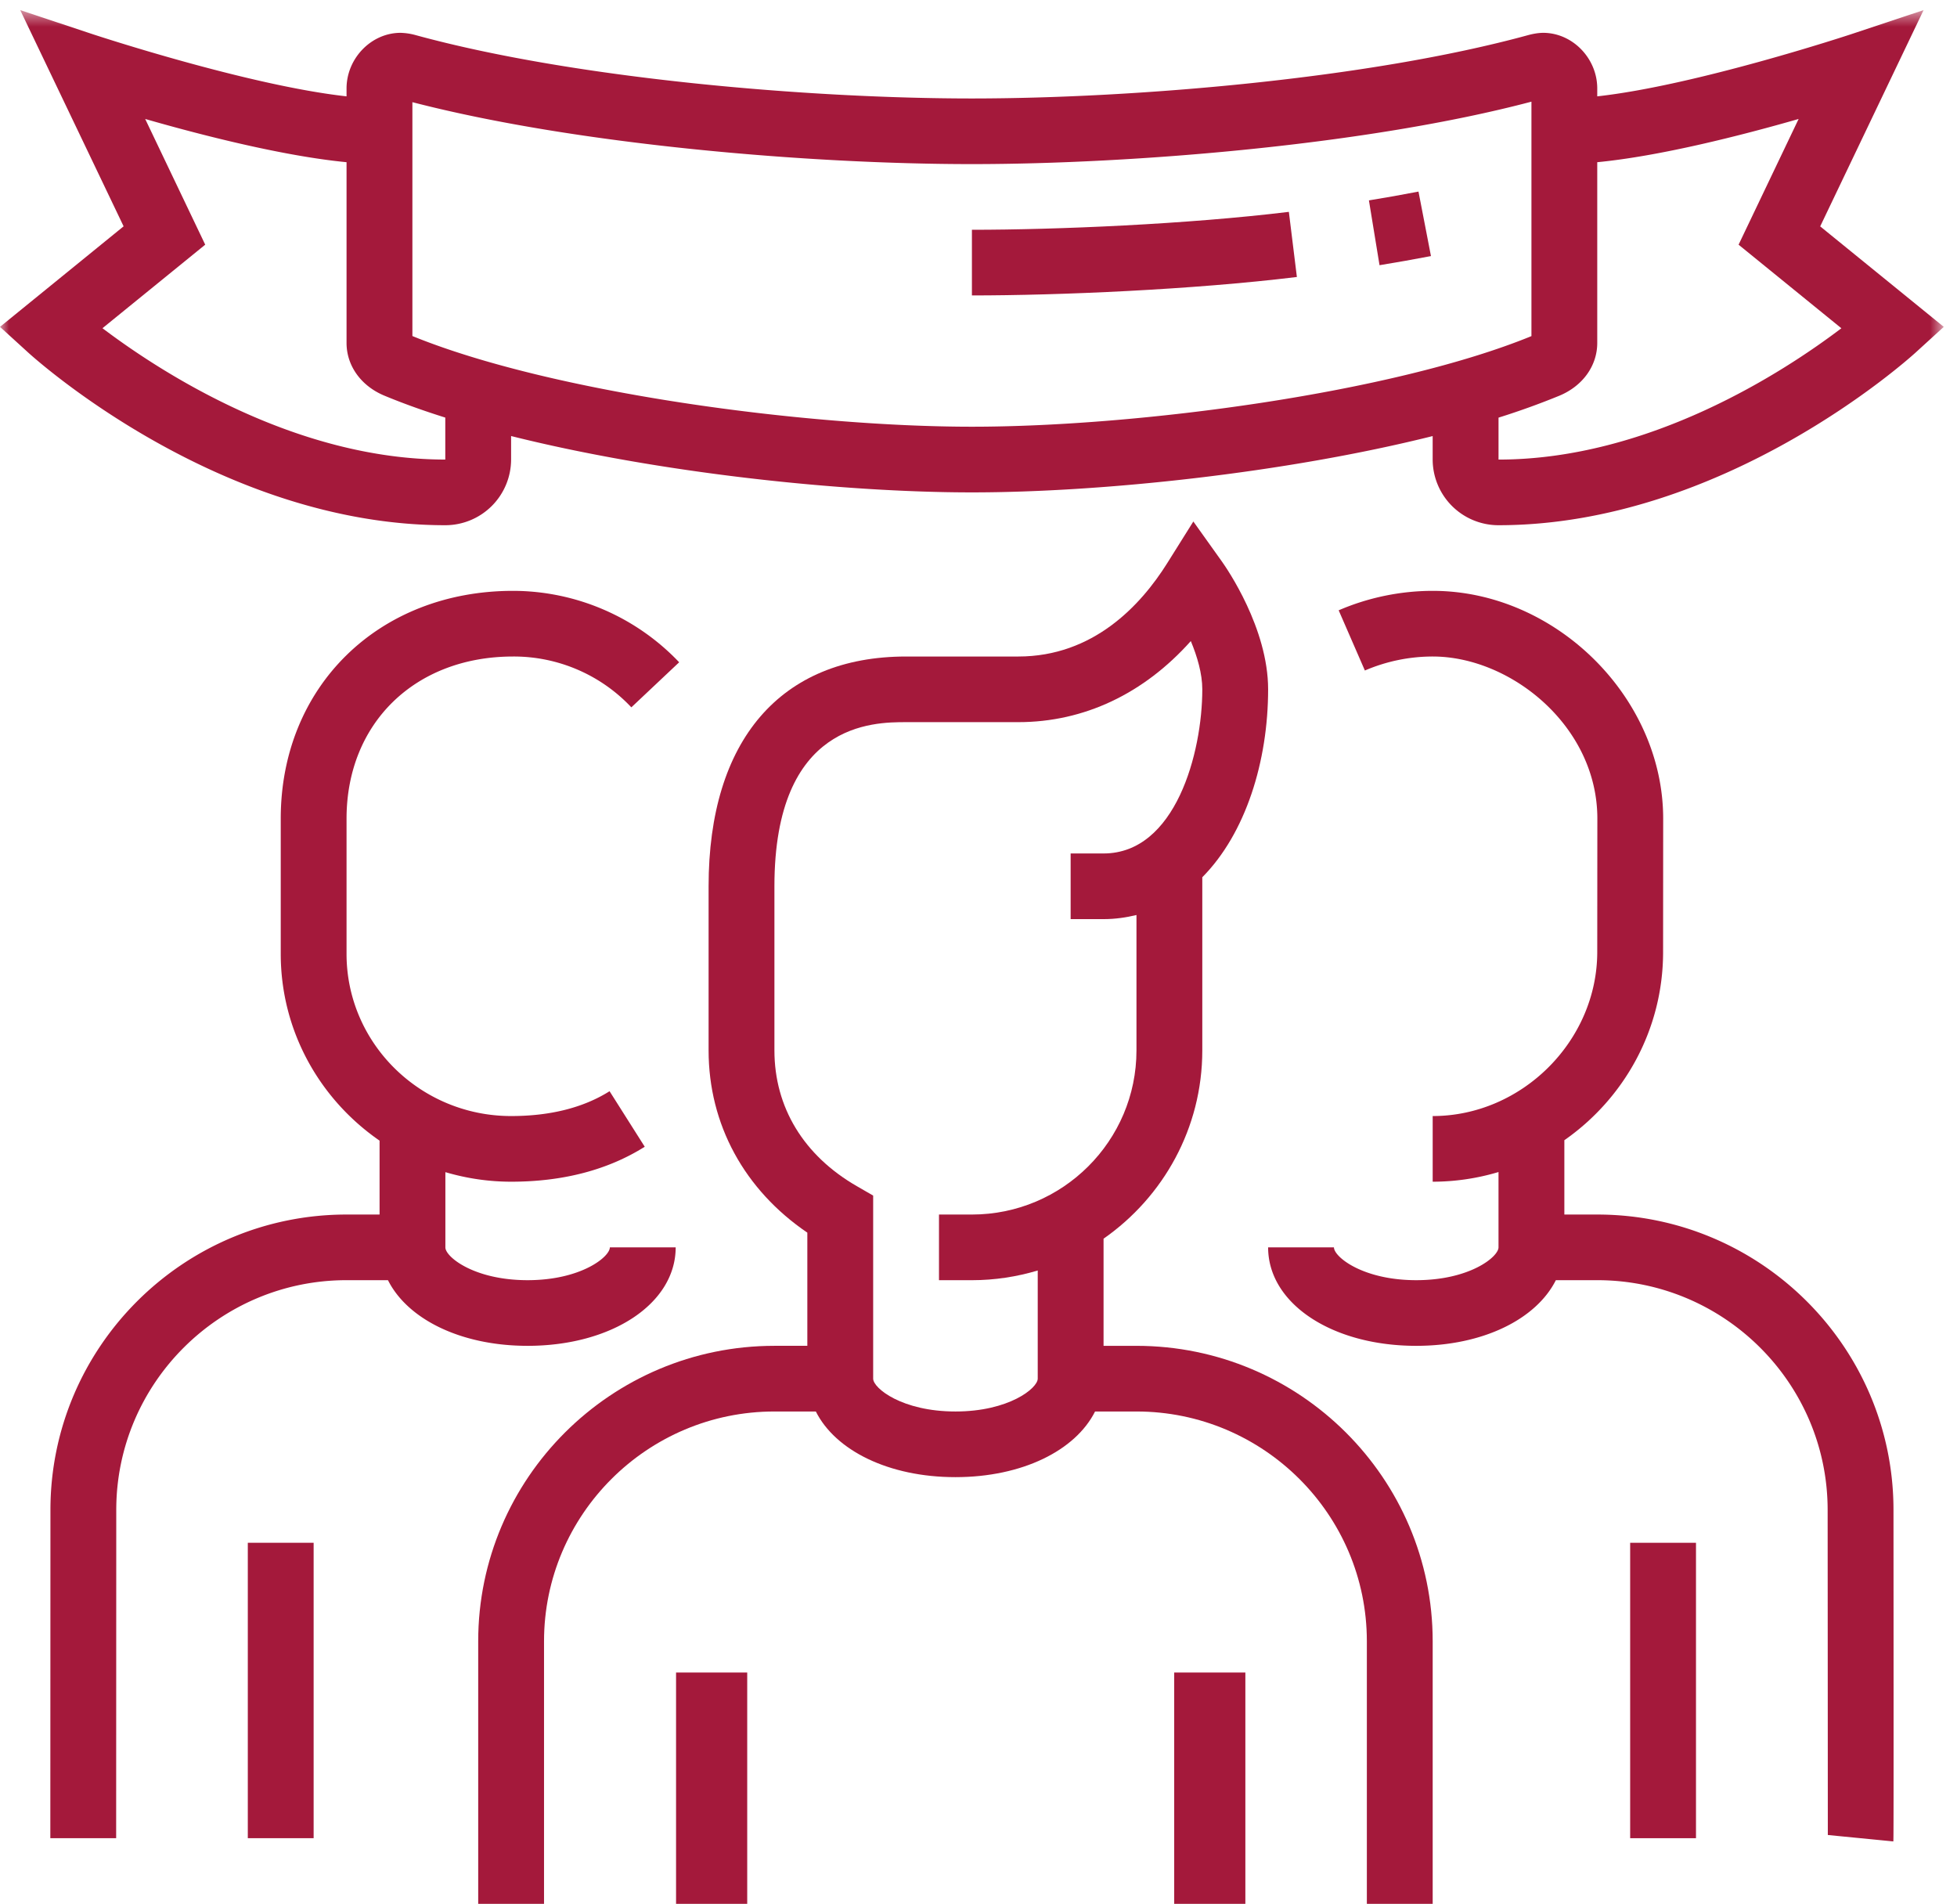 <svg width="110" height="107" xmlns="http://www.w3.org/2000/svg" xmlns:xlink="http://www.w3.org/1999/xlink"><defs><path id="path-1" d="M0 107h109.26V.568H0z"/></defs><g id="Page-1" stroke="none" stroke-width="1" fill="none" fill-rule="evenodd"><g id="Index" transform="translate(-1385 -1118)"><g id="Group-14" transform="translate(1385 1118)"><path id="Fill-1" fill="#A4193B" d="M66 107h4V94h-4z"/><path id="Fill-2" fill="#A4193B" d="M38 107h4V94h-4z"/><path d="M53.704 79.328c-3.004 0-4.625-1.31-4.625-1.845V67.194l-.923-.533c-2.984-1.72-4.627-4.43-4.627-7.627V49.81c0-9.224 5.57-9.224 7.4-9.224h6.307c3.692 0 7.056-1.597 9.698-4.557.36.864.645 1.83.645 2.712 0 3.568-1.506 9.225-5.55 9.225h-1.85v3.69h1.85c.653 0 1.266-.09 1.85-.231v7.61c0 5.086-4.15 9.224-9.25 9.224h-1.85v3.69h1.85c1.286 0 2.525-.194 3.7-.545v6.079c0 .535-1.62 1.845-4.625 1.845m10.175-3.69h-1.85v-6.022c3.35-2.335 5.55-6.206 5.55-10.582v-9.731c2.442-2.463 3.7-6.525 3.7-10.562 0-3.44-2.33-6.807-2.597-7.182l-1.606-2.25-1.469 2.343c-1.5 2.392-4.17 5.245-8.371 5.245h-6.307c-7.054 0-11.1 4.708-11.1 12.913v9.224c0 4.157 2.01 7.835 5.55 10.243v6.36h-1.85c-9.181 0-16.65 7.448-16.65 16.604V107h3.7V92.241c0-7.119 5.811-12.913 12.95-12.913h2.328c1.098 2.188 4.09 3.69 7.847 3.69 3.758 0 6.749-1.502 7.848-3.69h2.327c7.14 0 12.95 5.794 12.95 12.913V107h3.7V92.241c0-9.156-7.468-16.603-16.65-16.603" id="Fill-3" fill="#A4193B"/><mask id="mask-2" fill="#fff"><use xlink:href="#path-1"/></mask><path id="Fill-5" fill="#A4193B" mask="url(#mask-2)" d="M91.629 103.31h3.7V86.707h-3.7z"/><path d="M89.78 68.259h-1.85v-4.177c3.35-2.336 5.55-6.204 5.55-10.58l.005-7.492c0-6.82-6.053-12.803-12.95-12.803-1.81 0-3.637.378-5.29 1.094l1.473 3.383a9.667 9.667 0 013.817-.787c4.366 0 9.25 3.898 9.25 9.111l-.006 7.492c0 5-4.236 9.224-9.25 9.224v3.69a12.93 12.93 0 003.7-.544v4.233c0 .535-1.62 1.845-4.625 1.845-3.004 0-4.625-1.31-4.625-1.845h-3.7c0 3.155 3.58 5.535 8.325 5.535 3.758 0 6.749-1.502 7.848-3.69h2.327c7.14 0 12.95 5.795 12.95 12.916.004 4.942.011 17.882.01 18.266l3.681.361c.013-.122.022-.22.01-18.629 0-9.156-7.47-16.603-16.65-16.603" id="Fill-7" fill="#A4193B" mask="url(#mask-2)"/><path id="Fill-8" fill="#A4193B" mask="url(#mask-2)" d="M13.929 103.31h3.7V86.707h-3.7z"/><path d="M29.654 75.638c4.745 0 8.325-2.38 8.325-5.535h-3.7c0 .535-1.62 1.845-4.625 1.845-2.976 0-4.59-1.284-4.62-1.828v-4.243c1.174.345 2.411.537 3.695.537 2.91 0 5.437-.66 7.511-1.965l-1.977-3.121c-1.471.926-3.334 1.396-5.534 1.396-5.1 0-9.25-4.088-9.25-9.113V46.01c0-5.367 3.85-9.113 9.361-9.113a9.07 9.07 0 016.647 2.857l2.688-2.533a12.905 12.905 0 00-9.335-4.014c-7.568 0-13.06 5.385-13.06 12.803v7.6c0 4.342 2.2 8.18 5.555 10.496v4.153h-1.856c-9.178 0-16.644 7.447-16.644 16.603l-.006 18.448h3.7l.006-18.448c0-7.12 5.807-12.914 12.944-12.914h2.328c1.097 2.188 4.09 3.69 7.847 3.69" id="Fill-9" fill="#A4193B" mask="url(#mask-2)"/><path d="M84.23 25.828v-2.356a42.7 42.7 0 003.414-1.23c1.318-.547 2.135-1.683 2.135-2.97V9.116c3.53-.341 8.077-1.498 11.319-2.43l-3.375 7.066 5.778 4.697c-3.243 2.458-10.799 7.38-19.272 7.38zm-61.05-6.94V5.742c9.277 2.402 22.366 3.481 31.44 3.481 9.13 0 22.311-1.09 31.46-3.509V18.89c-7.799 3.19-22.077 5.092-31.45 5.092-9.358 0-23.6-1.895-31.45-5.096zm1.85 6.94c-8.446 0-16.018-4.924-19.27-7.382l5.775-4.695-3.374-7.065c3.241.931 7.788 2.088 11.318 2.43v10.157c0 1.286.818 2.422 2.133 2.966 1.05.436 2.196.847 3.417 1.23v2.359zm77.281-13.106l5.81-12.154-4.126 1.373c-.098.03-8.68 2.863-14.216 3.474v-.443c0-1.69-1.385-3.122-3.032-3.127-.322 0-.659.077-.838.125-8.98 2.461-22.185 3.564-31.289 3.564-9.095 0-22.29-1.103-31.28-3.567a3.513 3.513 0 00-.834-.122c-1.641.005-3.027 1.437-3.027 3.127v.443C13.948 4.804 5.362 1.97 5.264 1.94L1.138.57l5.81 12.15L0 18.37l1.58 1.44c.436.397 10.792 9.708 23.448 9.708a3.7 3.7 0 003.7-3.69v-1.322c8.264 2.07 18.572 3.167 25.9 3.167 7.328 0 17.636-1.097 25.9-3.165v1.32a3.7 3.7 0 003.7 3.69c12.656 0 23.012-9.31 23.449-9.707l1.58-1.441-6.947-5.647z" id="Fill-10" fill="#A4193B" mask="url(#mask-2)"/><path d="M76.945 11.262l.596 3.643c.97-.158 1.935-.33 2.891-.513l-.701-3.625c-.92.18-1.852.343-2.786.495" id="Fill-11" fill="#A4193B" mask="url(#mask-2)"/><path d="M54.63 12.914v3.69c4.874 0 12.41-.322 18.266-1.037l-.451-3.66c-5.698.695-13.054 1.007-17.816 1.007" id="Fill-12" fill="#A4193B" mask="url(#mask-2)"/></g></g></g></svg>